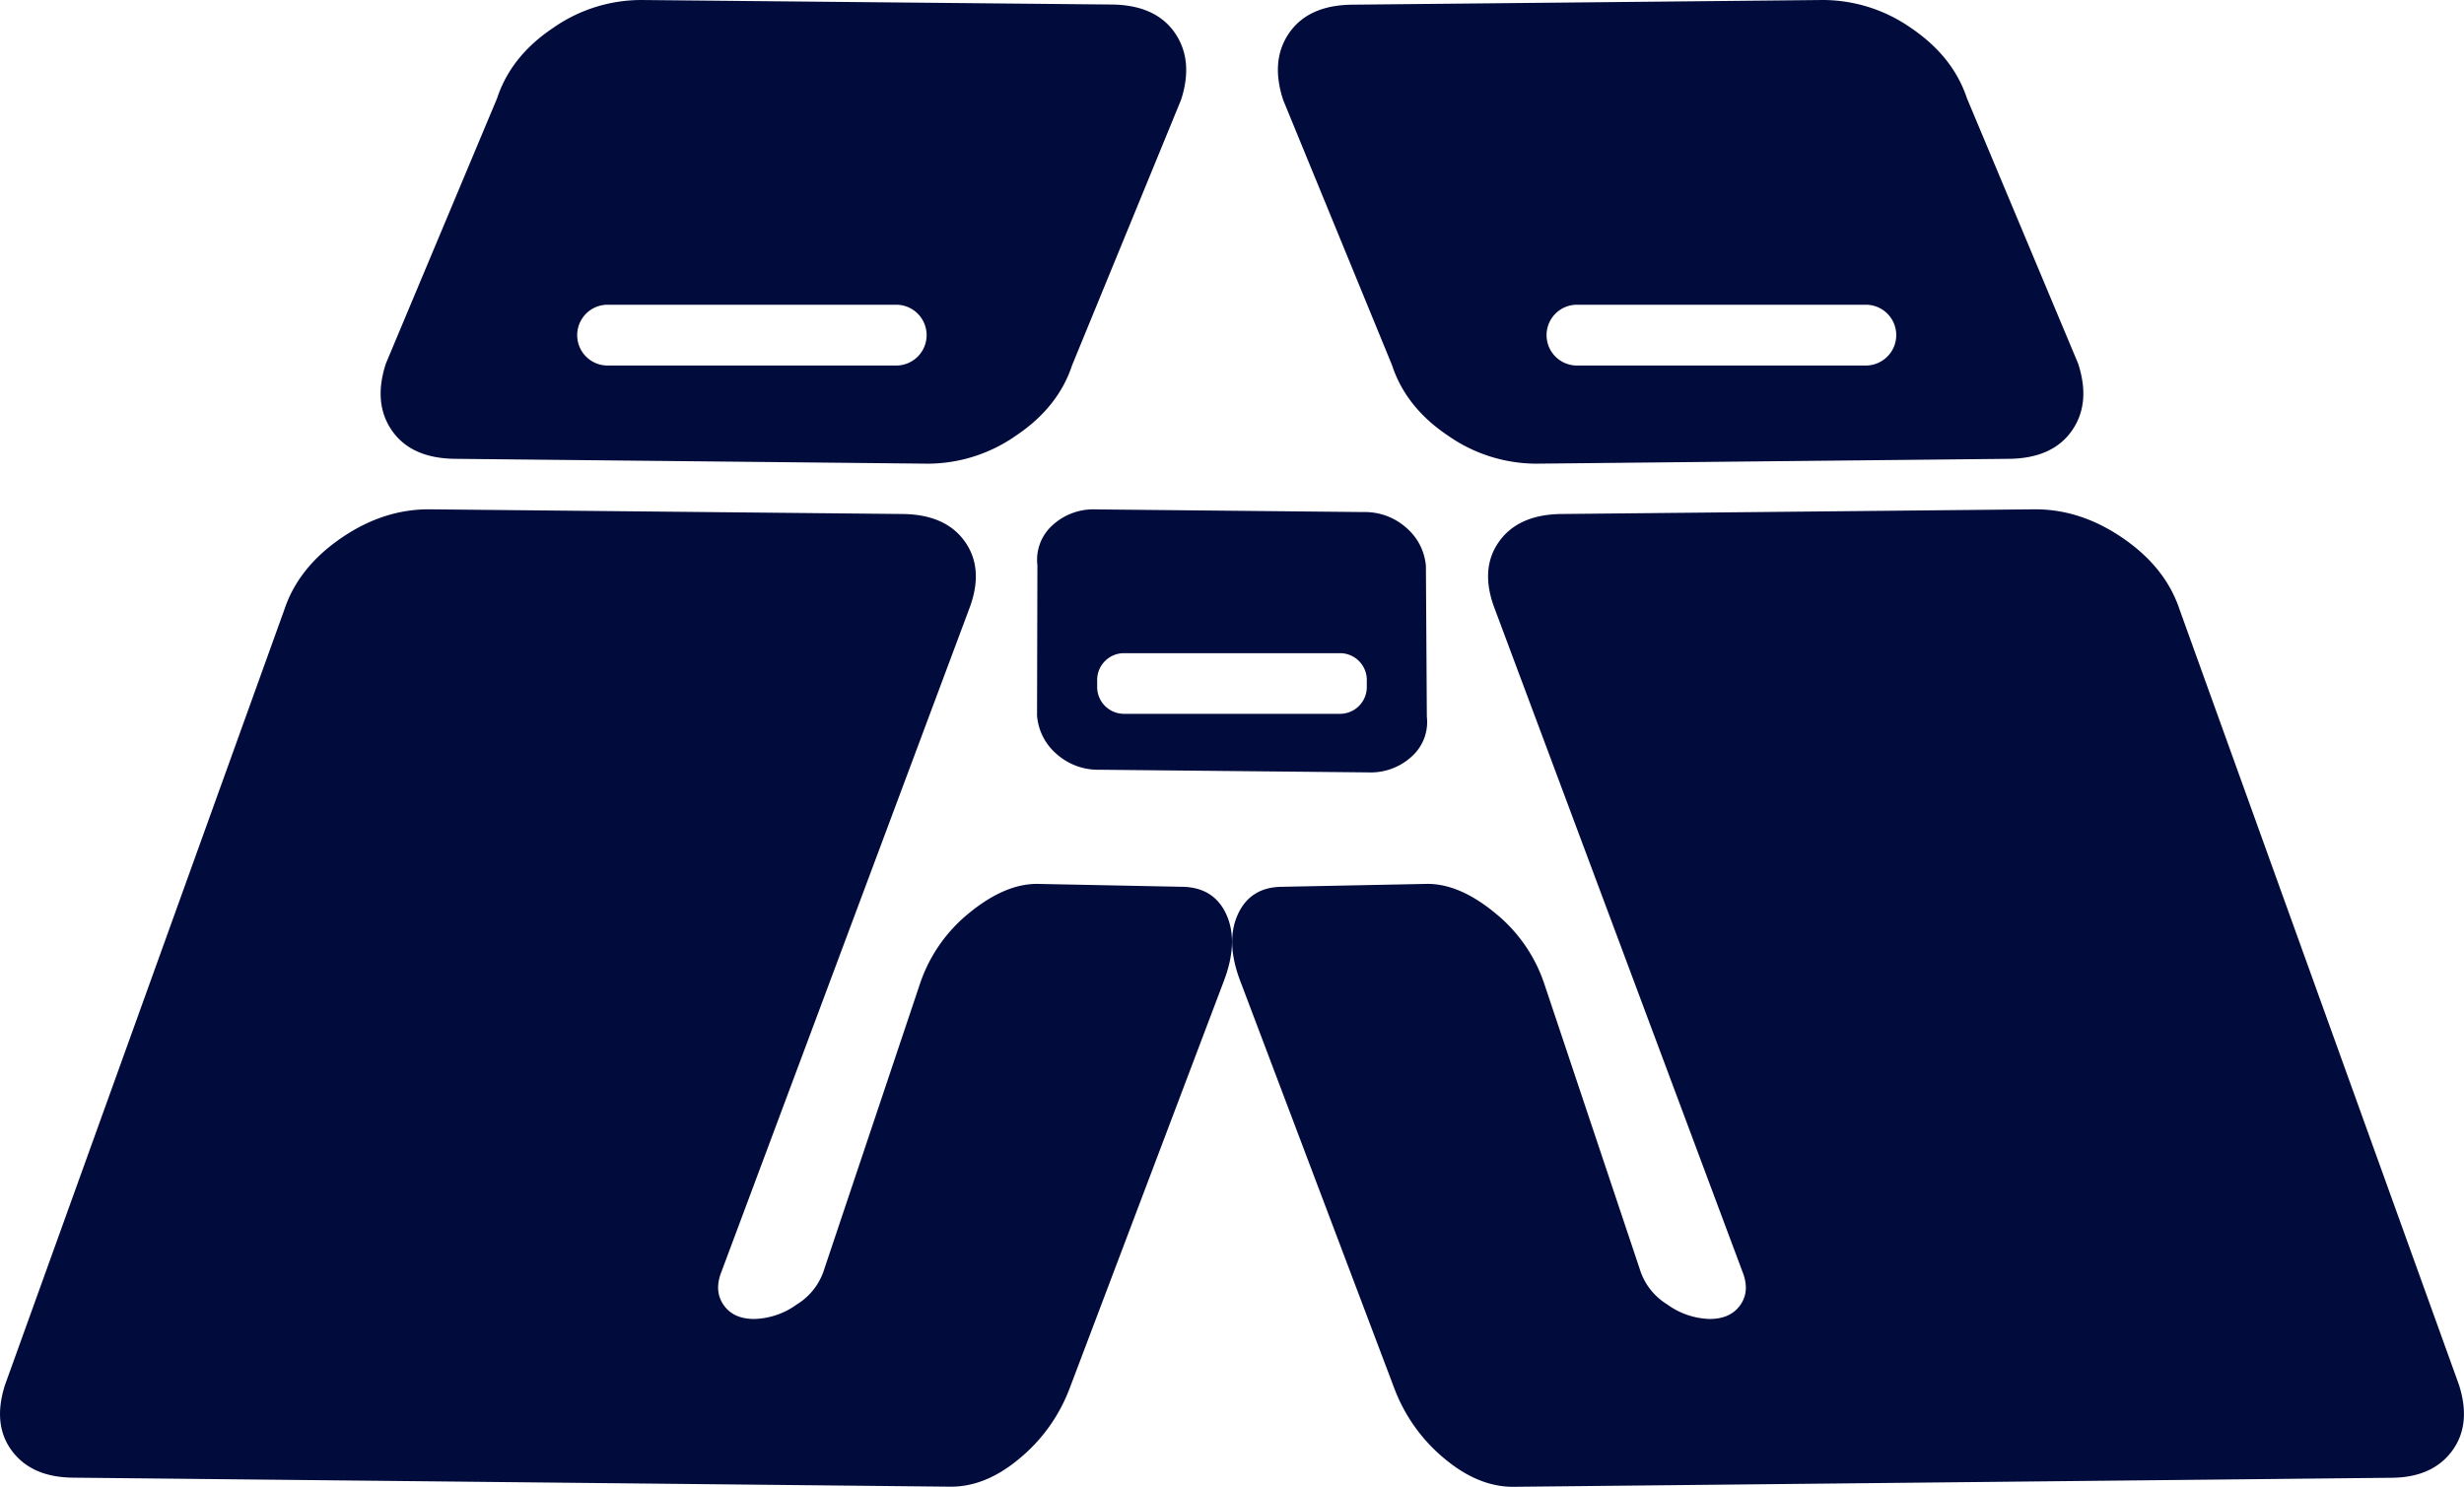 <svg xmlns="http://www.w3.org/2000/svg" viewBox="0 0 611.01 368.73"><defs><style>.cls-1{fill:#010c3d;}</style></defs><title>simbol blue1</title><g id="Capa_2" data-name="Capa 2"><g id="Capa_7" data-name="Capa 7"><path class="cls-1" d="M291.23,8q-4.83-6.81-15.7-6.88L159,0a38.18,38.18,0,0,0-21.87,6.94q-10.44,7-13.87,17.45L95.69,90.16q-3.24,9.93,1.59,16.75T113,113.8L230.09,115A38.26,38.26,0,0,0,252,108q10.43-7,13.87-17.45l27-65.78Q296.08,14.88,291.23,8ZM227.57,88.45a7.56,7.56,0,0,1-5.33,2.21H150.67a7.54,7.54,0,0,1,0-15.08h71.57a7.54,7.54,0,0,1,5.33,12.87ZM304.1,226.8Q301,220,293,219.94l-35.85-.72q-8,0-16.83,7.23a38.14,38.14,0,0,0-12.25,17.72l-23.64,70.5a15.68,15.68,0,0,1-6.85,8.86,18.73,18.73,0,0,1-10.56,3.6q-5.15,0-7.56-3.44t-.62-8.11l61.46-164.47q3.81-9.9-1-16.74t-15.7-6.89l-117.1-1.16q-11.46-.07-22,7.2t-14,17.71L1.28,343.38q-3.22,9.93,1.7,16.49t15.23,6.62l217.61,2.24c5.71,0,11.4-2.29,17-7a41.6,41.6,0,0,0,12.45-17.46l38.14-100.76Q307.22,233.63,304.1,226.8Z"/><path class="cls-1" d="M515.32,90.16,487.76,24.39Q484.31,14,473.89,6.94A38.21,38.21,0,0,0,452,0L335.48,1.16q-10.87.06-15.7,6.88t-1.59,16.75l27,65.78Q348.6,101,359,108A38.32,38.32,0,0,0,380.92,115L498,113.8q10.86-.06,15.71-6.89T515.32,90.16ZM468,88.45a7.58,7.58,0,0,1-5.33,2.21H391.05a7.54,7.54,0,0,1,0-15.08h71.57A7.53,7.53,0,0,1,468,88.45ZM609.73,343.38,540.5,151.23q-3.45-10.44-14-17.71t-22-7.2l-117.1,1.16q-10.87.06-15.7,6.89t-1,16.74l61.45,164.47q1.81,4.69-.61,8.11T424,327.13a18.73,18.73,0,0,1-10.56-3.6,15.68,15.68,0,0,1-6.85-8.86L383,244.17a38.07,38.07,0,0,0-12.25-17.72q-8.83-7.27-16.83-7.23l-35.85.72q-8,0-11.12,6.86t.69,16.74L345.74,344.3a41.67,41.67,0,0,0,12.44,17.46c5.6,4.68,11.29,7,17,7l217.61-2.24q10.31,0,15.23-6.62T609.73,343.38Z"/><path class="cls-1" d="M353.82,177.74l-.23-37.35a14,14,0,0,0-4.87-9.5A15.39,15.39,0,0,0,338.18,127l-66.44-.66A15,15,0,0,0,261,130.26a11.49,11.49,0,0,0-3.75,9.9l-.09,37.34A14,14,0,0,0,262,187a15.4,15.4,0,0,0,10.53,3.91l66.77.66a15,15,0,0,0,10.77-3.94A11.47,11.47,0,0,0,353.82,177.74Zm-14.89-7.32a6.64,6.64,0,0,1-6.62,6.62H278.7a6.65,6.65,0,0,1-6.63-6.62v-1.84A6.65,6.65,0,0,1,278.7,162h53.61a6.64,6.64,0,0,1,6.62,6.62Z"/></g></g></svg>